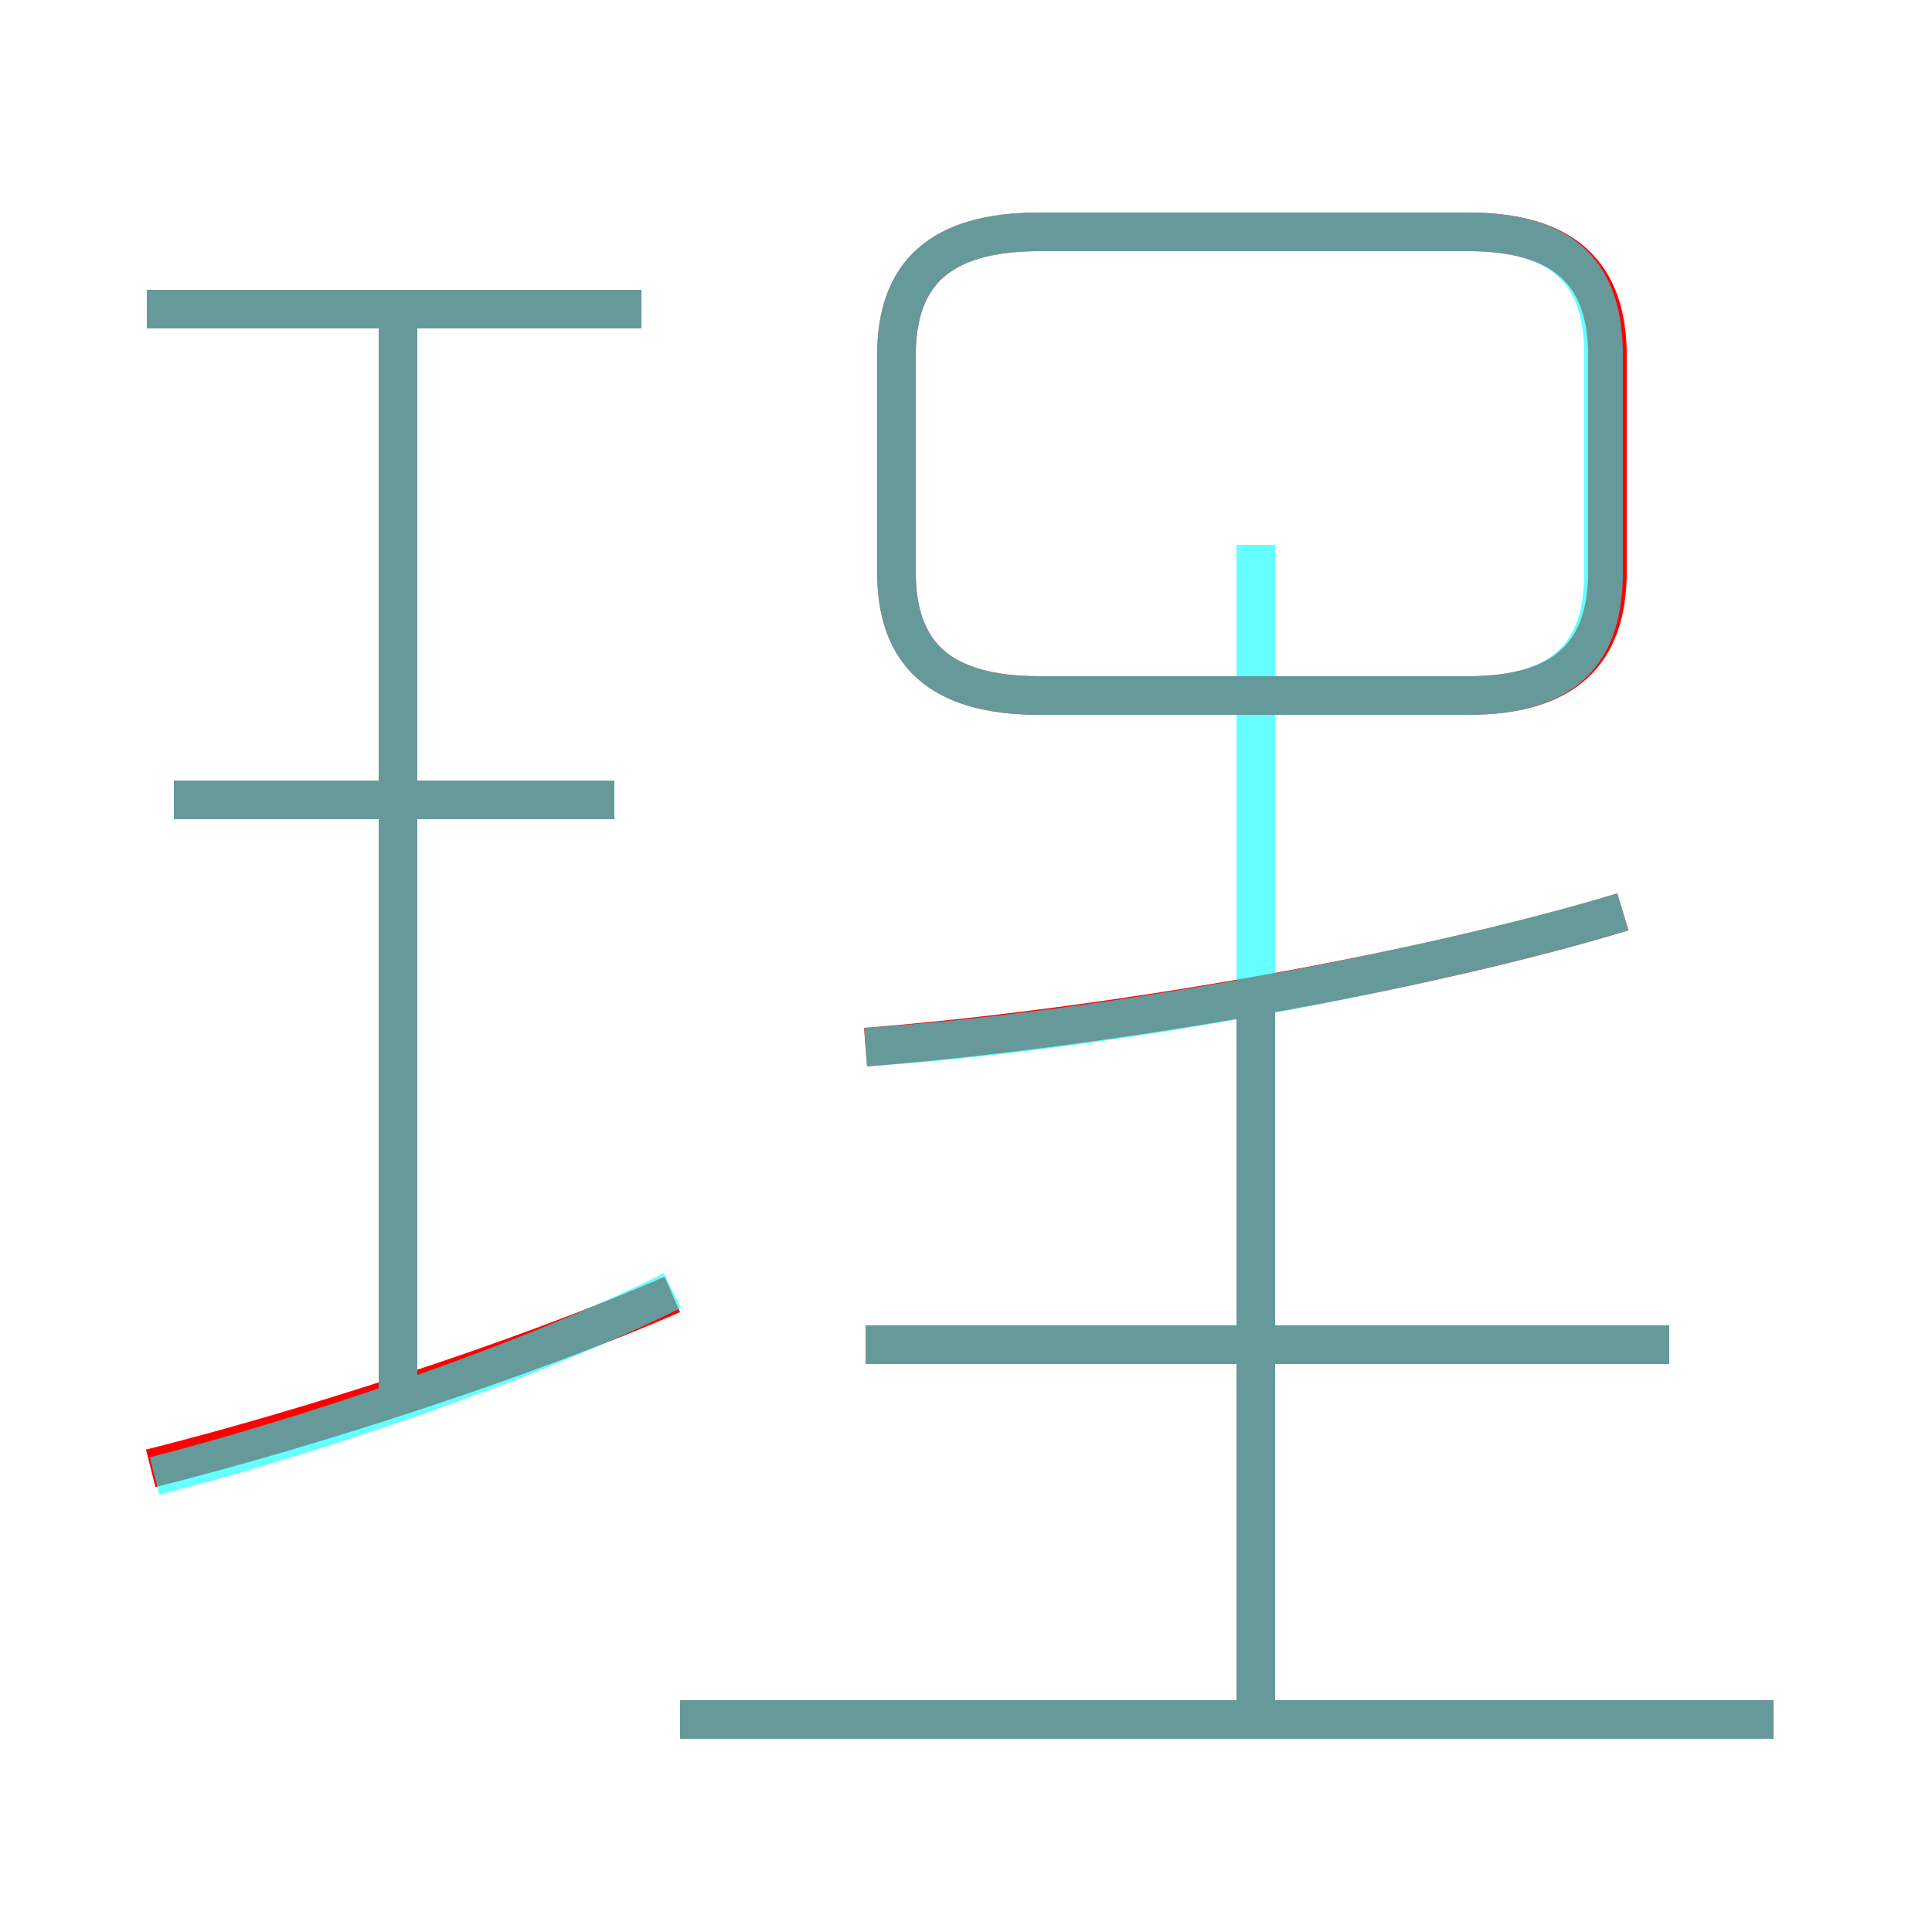 <?xml version='1.0' encoding='utf8'?>
<svg viewBox="0.0 -6.0 50.0 50.0" version="1.1" xmlns="http://www.w3.org/2000/svg">
<rect x="0.0" y="-6.0" width="50.0" height="50.0" fill="#333333" stroke="none"/>
<rect x="-1000" y="-1000" width="2000" height="2000" stroke="white" fill="white"/>
<g style="fill:none;stroke:rgba(255, 0, 0, 1);  stroke-width:1"><path d="M 26.9 -26.0 L 38.0 -26.0 C 40.5 -26.0 41.6 -27.1 41.6 -29.2 L 41.6 -34.8 C 41.6 -36.9 40.5 -38.0 38.0 -38.0 L 26.9 -38.0 C 24.3 -38.0 23.2 -36.9 23.2 -34.8 L 23.2 -29.2 C 23.2 -27.1 24.3 -26.0 26.9 -26.0 Z M 3.9 -6.0 C 7.9 -7.0 13.5 -8.8 17.4 -10.5 M 45.9 0.5 L 17.6 0.5 M 10.3 -7.8 L 10.3 -36.0 M 15.9 -23.3 L 4.5 -23.3 M 32.5 0.2 L 32.5 -18.1 M 43.2 -9.2 L 22.4 -9.2 M 16.6 -36.0 L 3.8 -36.0 M 22.4 -16.9 C 28.7 -17.4 36.7 -18.8 42.0 -20.4" transform="translate(0.0 38.0)" />
</g>
<g style="fill:none;stroke:rgba(0, 255, 255, 0.6);  stroke-width:1">
<path d="M 4.0 -5.8 C 7.9 -6.8 13.6 -8.7 17.4 -10.6 M 10.3 -7.8 L 10.3 -36.0 M 45.9 0.5 L 17.6 0.5 M 15.9 -23.3 L 4.5 -23.3 M 32.5 0.6 L 32.5 -18.1 M 43.2 -9.2 L 22.4 -9.2 M 22.4 -16.9 C 28.6 -17.3 37.0 -18.9 42.0 -20.4 M 16.6 -36.0 L 3.8 -36.0 M 26.9 -26.0 L 38.0 -26.0 C 40.5 -26.0 41.5 -27.1 41.5 -29.2 L 41.5 -34.8 C 41.5 -36.9 40.5 -38.0 38.0 -38.0 L 26.9 -38.0 C 24.3 -38.0 23.2 -36.9 23.2 -34.8 L 23.2 -29.2 C 23.2 -27.1 24.3 -26.0 26.9 -26.0 Z M 32.5 -29.9 L 32.5 -18.1" transform="translate(0.0 38.0)" />
</g>
</svg>